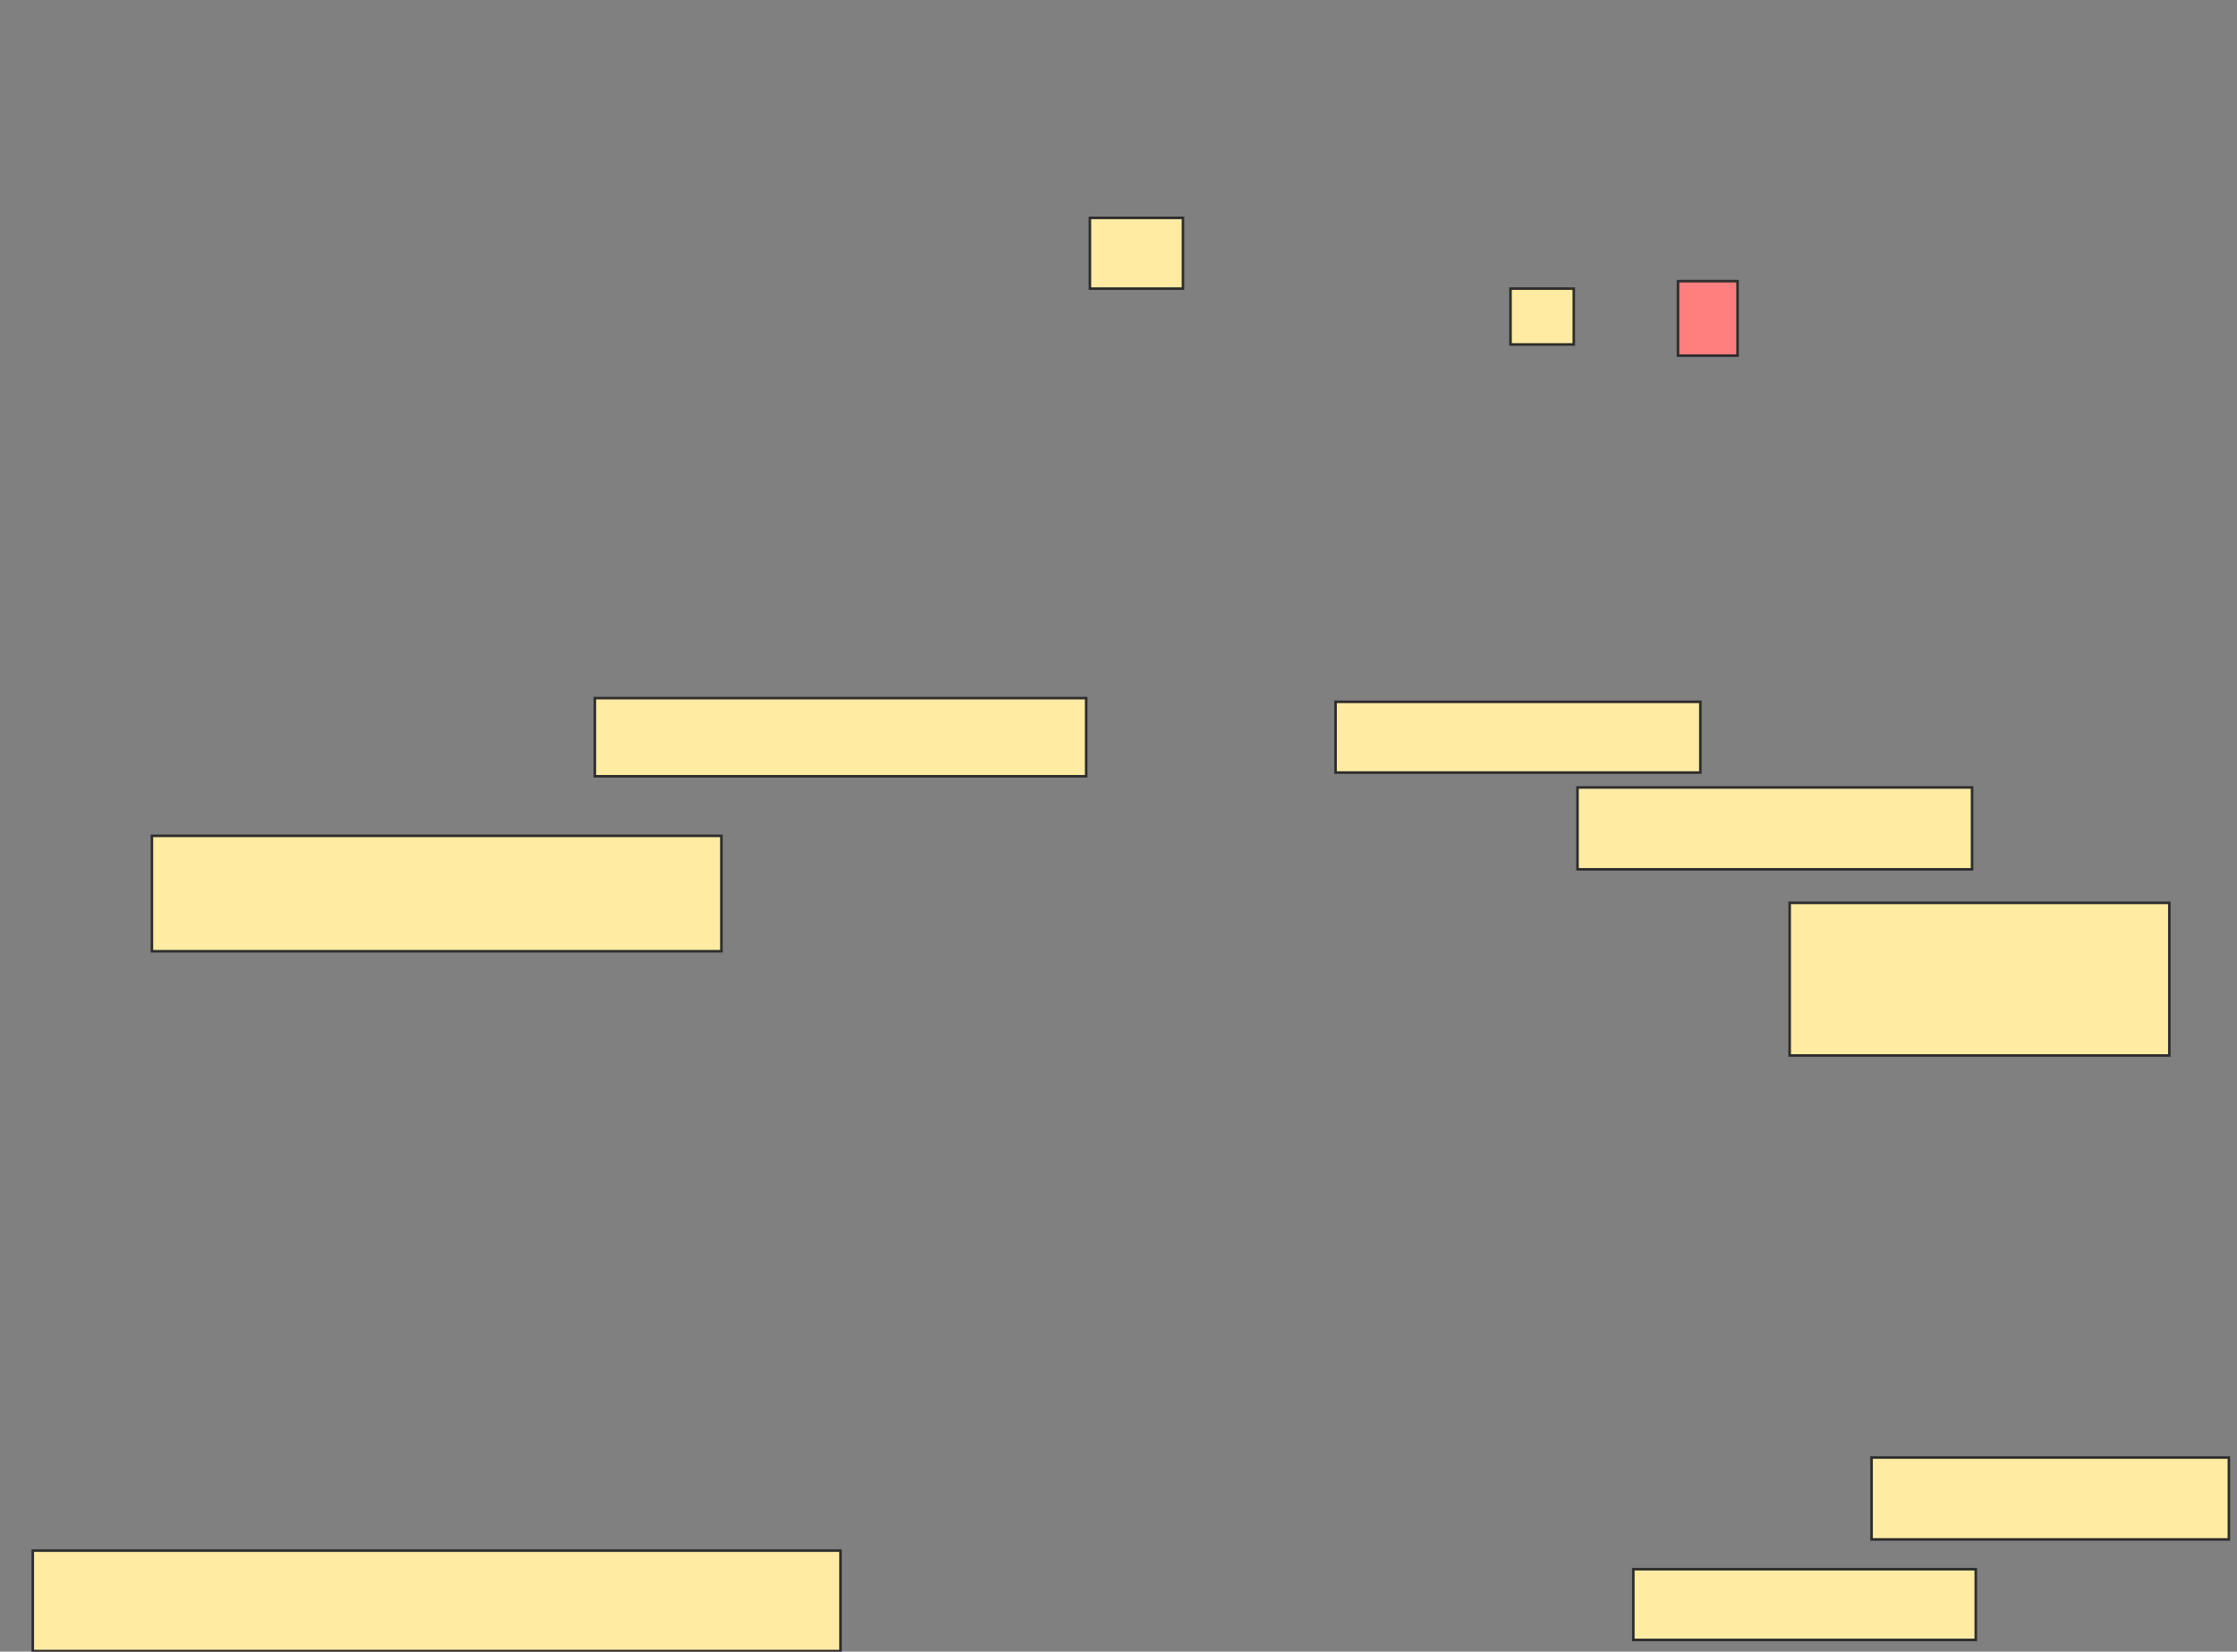 <svg xmlns="http://www.w3.org/2000/svg" width="871" height="643">
 <rect width="100%" height="100%" fill="#808080" stroke="none"/>
 <!-- Created with Image Occlusion Enhanced -->
 <g>
  <title>Labels</title>
 </g>
 <g>
  <title>Masks</title>
  <rect id="4c29670f39e644fb972ff3b8ec489d37-ao-1" height="44.928" width="221.739" y="325.406" x="59.145" stroke="#2D2D2D" fill="#FFEBA2"/>
  <rect id="4c29670f39e644fb972ff3b8ec489d37-ao-2" height="30.435" width="191.304" y="271.783" x="231.609" stroke="#2D2D2D" fill="#FFEBA2"/>
  <rect id="4c29670f39e644fb972ff3b8ec489d37-ao-3" height="27.536" width="142.029" y="273.232" x="520.015" stroke="#2D2D2D" fill="#FFEBA2"/>
  <rect id="4c29670f39e644fb972ff3b8ec489d37-ao-4" height="31.884" width="153.623" y="306.565" x="614.217" stroke="#2D2D2D" fill="#FFEBA2"/>
  <rect id="4c29670f39e644fb972ff3b8ec489d37-ao-5" height="59.42" width="147.826" y="351.493" x="696.826" stroke="#2D2D2D" fill="#FFEBA2"/>
  <rect id="4c29670f39e644fb972ff3b8ec489d37-ao-6" height="31.884" width="139.13" y="567.435" x="728.71" stroke="#2D2D2D" fill="#FFEBA2"/>
  <rect id="4c29670f39e644fb972ff3b8ec489d37-ao-7" height="27.536" width="133.333" y="610.913" x="635.957" stroke="#2D2D2D" fill="#FFEBA2"/>
  <rect id="4c29670f39e644fb972ff3b8ec489d37-ao-8" height="39.13" width="314.493" y="603.667" x="12.768" stroke="#2D2D2D" fill="#FFEBA2"/>
  <rect id="4c29670f39e644fb972ff3b8ec489d37-ao-9" height="28.986" width="23.188" y="109.464" x="653.348" stroke="#2D2D2D" fill="#FF7E7E" class="qshape"/>
  <rect id="4c29670f39e644fb972ff3b8ec489d37-ao-10" height="21.739" width="24.638" y="112.362" x="588.13" stroke="#2D2D2D" fill="#FFEBA2"/>
  <rect id="4c29670f39e644fb972ff3b8ec489d37-ao-11" height="27.536" width="36.232" y="84.826" x="424.362" stroke="#2D2D2D" fill="#FFEBA2"/>
 </g>
</svg>